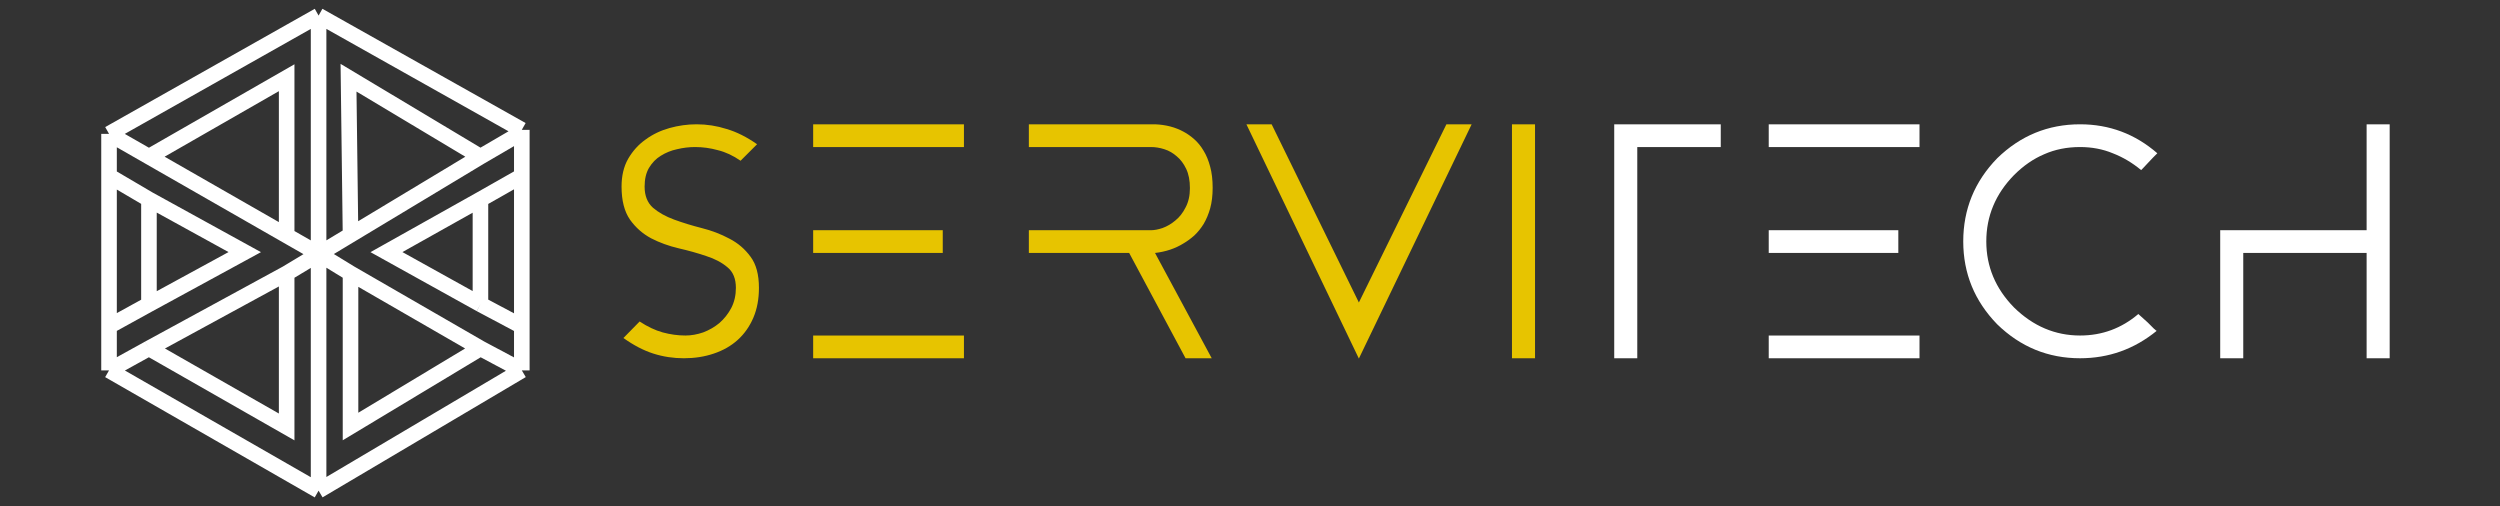 <svg width="321" height="65" viewBox="0 0 321 65" fill="none" xmlns="http://www.w3.org/2000/svg">
<rect x="0" y="0" width="321" height="65" fill="#333333" stroke="none"/>
<path d="M14 17.186L40.907 2M14 17.186L19.125 20.12M14 17.186V22.591M40.907 2L67 16.671M40.907 2V63M67 16.671V22.591M67 16.671L66.277 17.443L61.689 20.12M67 47.557L40.907 63M67 47.557L61.689 44.726M67 47.557V41.895M40.907 63L14 47.557M14 47.557L19.125 44.726M14 47.557V41.895M19.125 20.12L36.807 9.979V30.244M19.125 20.12L36.807 30.244M36.807 30.244L40.907 32.591L45.007 35.099M45.007 30.117L44.751 9.979L61.689 20.12M61.689 20.12L36.807 35.099M45.007 35.099V54.764L61.689 44.726M45.007 35.099L61.689 44.726M36.807 35.099L19.125 44.726M36.807 35.099V44.468V54.819L19.125 44.726M67 22.591V41.895M67 22.591L61.689 25.604M67 41.895L61.689 39.072M14 22.591V41.895M14 22.591L19.125 25.604M14 41.895L19.125 39.072M19.125 39.072L31.426 32.371L19.125 25.604M19.125 39.072V25.604M61.689 39.072L49.62 32.371L61.689 25.604M61.689 39.072V25.604" stroke="white" stroke-width="2"/>
<path d="M87.808 46C86.448 46 85.141 45.8 83.888 45.4C82.635 45 81.355 44.333 80.048 43.4L82.128 41.28C83.141 41.947 84.128 42.413 85.088 42.68C86.075 42.947 87.048 43.08 88.008 43.08C88.754 43.08 89.514 42.947 90.288 42.68C91.061 42.387 91.754 41.987 92.368 41.48C92.981 40.947 93.488 40.307 93.888 39.56C94.288 38.787 94.488 37.92 94.488 36.96C94.488 35.787 94.128 34.907 93.408 34.32C92.688 33.707 91.781 33.227 90.688 32.88C89.594 32.507 88.408 32.173 87.128 31.88C85.874 31.587 84.701 31.16 83.608 30.6C82.514 30.013 81.608 29.213 80.888 28.2C80.168 27.16 79.808 25.747 79.808 23.96C79.808 22.573 80.088 21.387 80.648 20.4C81.234 19.387 81.981 18.56 82.888 17.92C83.794 17.253 84.821 16.76 85.968 16.44C87.115 16.12 88.275 15.96 89.448 15.96C90.754 15.96 92.034 16.16 93.288 16.56C94.568 16.933 95.874 17.587 97.208 18.52L95.088 20.64C94.128 19.973 93.154 19.52 92.168 19.28C91.208 19.013 90.234 18.88 89.248 18.88C88.475 18.88 87.701 18.973 86.928 19.16C86.181 19.32 85.488 19.6 84.848 20C84.234 20.373 83.728 20.893 83.328 21.56C82.954 22.2 82.768 23 82.768 23.96C82.768 25.133 83.128 26.04 83.848 26.68C84.568 27.293 85.475 27.8 86.568 28.2C87.661 28.6 88.835 28.96 90.088 29.28C91.368 29.6 92.555 30.053 93.648 30.64C94.741 31.2 95.648 31.973 96.368 32.96C97.088 33.92 97.448 35.253 97.448 36.96C97.448 38.4 97.208 39.68 96.728 40.8C96.248 41.92 95.581 42.867 94.728 43.64C93.874 44.413 92.848 45 91.648 45.4C90.475 45.8 89.195 46 87.808 46ZM104.41 29.56H121.05V32.48H104.41V29.56ZM104.41 15.96H123.77V18.88H104.41V15.96ZM104.41 43.08H123.77V46H104.41V43.08ZM155.705 24.12C155.705 25.107 155.599 25.987 155.385 26.76C155.172 27.507 154.892 28.173 154.545 28.76C154.199 29.32 153.799 29.813 153.345 30.24C152.892 30.64 152.439 30.973 151.985 31.24C150.919 31.907 149.692 32.32 148.305 32.48L155.585 46H152.225L144.985 32.48H132.105V29.56H147.785C148.212 29.56 148.705 29.467 149.265 29.28C149.852 29.067 150.399 28.747 150.905 28.32C151.439 27.893 151.879 27.333 152.225 26.64C152.599 25.947 152.785 25.12 152.785 24.16C152.785 23.173 152.625 22.347 152.305 21.68C151.985 21.013 151.585 20.48 151.105 20.08C150.625 19.653 150.092 19.347 149.505 19.16C148.919 18.973 148.345 18.88 147.785 18.88H132.105V15.96H148.305C149.692 16.013 150.919 16.333 151.985 16.92C152.439 17.16 152.892 17.48 153.345 17.88C153.799 18.28 154.199 18.773 154.545 19.36C154.892 19.92 155.172 20.6 155.385 21.4C155.599 22.173 155.705 23.08 155.705 24.12ZM188.959 15.96L174.479 46.04L160.039 15.96H163.279L174.479 38.84L185.719 15.96H188.959ZM194.137 15.96H197.097V46H194.137V15.96Z" fill="#E7C400"/>
<path d="M207.266 46V15.96H220.946V18.88H210.226V46H207.266ZM227.105 29.56H243.745V32.48H227.105V29.56ZM227.105 15.96H246.465V18.88H227.105V15.96ZM227.105 43.08H246.465V46H227.105V43.08ZM267.081 46C262.974 46 259.427 44.547 256.441 41.64C253.534 38.653 252.081 35.107 252.081 31C252.081 26.867 253.534 23.307 256.441 20.32C259.427 17.413 262.974 15.96 267.081 15.96C270.841 15.96 274.147 17.2 277.001 19.68C276.867 19.813 276.681 20 276.441 20.24C276.201 20.48 275.974 20.72 275.761 20.96C275.547 21.2 275.347 21.413 275.161 21.6C275.001 21.76 274.921 21.84 274.921 21.84C273.801 20.907 272.587 20.187 271.281 19.68C270.001 19.147 268.601 18.88 267.081 18.88C265.401 18.88 263.867 19.187 262.481 19.8C261.094 20.387 259.801 21.28 258.601 22.48C256.227 24.907 255.041 27.747 255.041 31C255.041 34.227 256.227 37.053 258.601 39.48C261.054 41.88 263.881 43.08 267.081 43.08C269.907 43.08 272.401 42.16 274.561 40.32C275.014 40.72 275.414 41.08 275.761 41.4C276.054 41.693 276.321 41.96 276.561 42.2C276.801 42.413 276.921 42.507 276.921 42.48C274.041 44.827 270.761 46 267.081 46ZM303.874 46V32.48H288.034V46H285.074V29.56H303.874V15.96H306.834V46H303.874Z" fill="white"/>
</svg>
